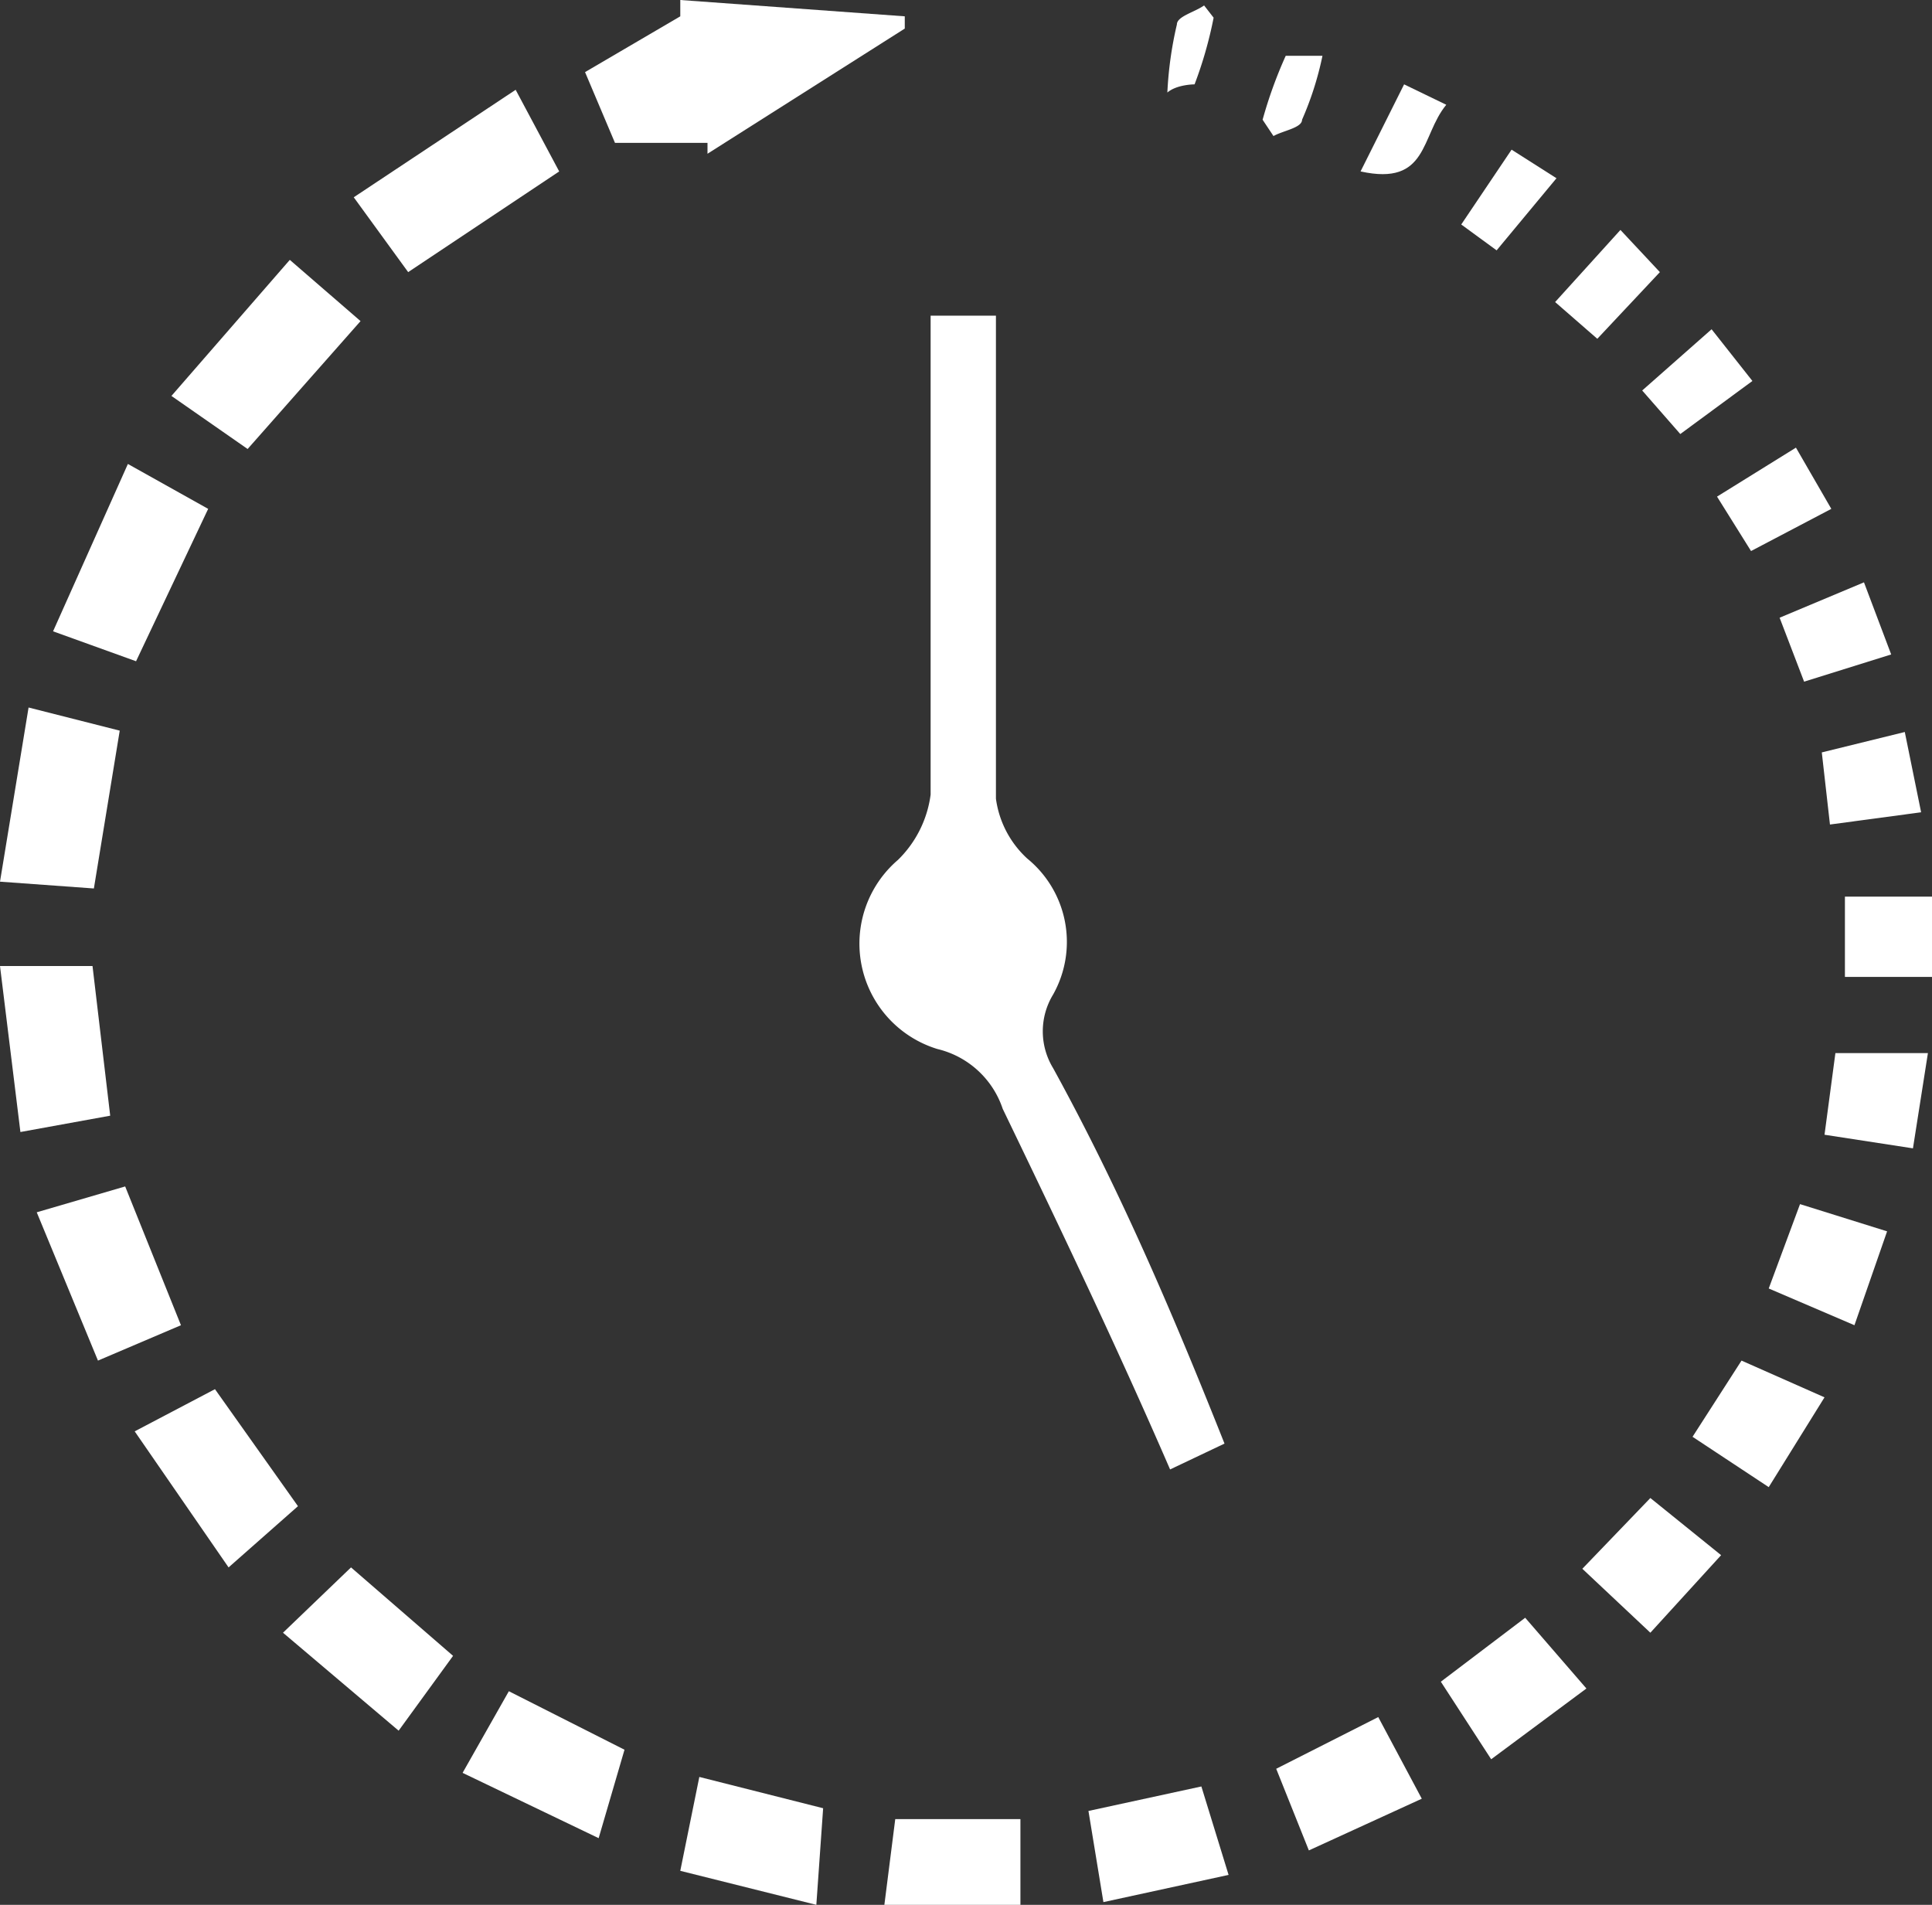 <svg xmlns="http://www.w3.org/2000/svg" viewBox="0 0 14.2 14"><rect x="0" y="0" width="14.2" height="14" fill="#333333" stroke="none"/><defs><style>.cls-1{fill:#fff;}</style></defs><title>date-time</title><g id="Layer_2" data-name="Layer 2"><g id="layer"><path class="cls-1" d="M9,10.61l-.4.19C8.21,9.9,7.78,9,7.37,8.15a.67.67,0,0,0-.48-.44A.81.81,0,0,1,6.6,6.32a.82.82,0,0,0,.24-.48c0-1,0-2,0-3.08V2.32h.48c0,.49,0,1,0,1.45,0,.7,0,1.4,0,2.1a.73.73,0,0,0,.23.44.79.79,0,0,1,.19,1,.52.52,0,0,0,0,.54C8.24,8.76,8.63,9.68,9,10.61Z"/><path class="cls-1" d="M4.52,1.05,4.3.53,5,.12l0-.12L6.65.12V.21L5.2,1.13V1.05Z"/><path class="cls-1" d="M3,2,2.6,1.45,3.79.66l.32.6Z"/><path class="cls-1" d="M1.82,3.3l-.56-.39.87-1,.52.45Z"/><path class="cls-1" d="M1,4.86.39,4.64.94,3.41l.59.33Z"/><path class="cls-1" d="M.69,6.53,0,6.48.21,5.2l.67.17Z"/><path class="cls-1" d="M.81,8.2l-.66.12L0,7.1l.68,0Z"/><path class="cls-1" d="M1.33,9.74.72,10,.27,8.91l.65-.19Z"/><path class="cls-1" d="M1.58,10.21l.61.86-.51.45-.69-1Z"/><path class="cls-1" d="M2.08,12l.5-.48.75.65-.4.55Z"/><path class="cls-1" d="M4.4,13.51l-1-.48.34-.6.85.43Z"/><path class="cls-1" d="M5.14,13.06l.91.23L6,14l-1-.25Z"/><path class="cls-1" d="M8,13.31l.83-.18.2.65-.92.2Z"/><path class="cls-1" d="M6.58,13.37H7.5l0,.63h-1Z"/><path class="cls-1" d="M10.13,12.62l.32.6-.83.38L9.38,13Z"/><path class="cls-1" d="M11.66,12.41l-.7.52-.37-.57.62-.47Z"/><path class="cls-1" d="M12.13,12l-.5-.47.5-.52.52.42Z"/><path class="cls-1" d="M13.41,10.27l-.41.66-.56-.37L12.8,10Z"/><path class="cls-1" d="M13,9.47l.23-.62.64.2-.24.69Z"/><path class="cls-1" d="M13.41,8.34l.08-.6.68,0-.11.7Z"/><path class="cls-1" d="M14.2,7.18h-.64V6.59l.64,0Z"/><path class="cls-1" d="M13.39,5.53,14,5.38l.12.59-.67.09Z"/><path class="cls-1" d="M13.9,4.81l-.64.2-.18-.47.62-.26Z"/><path class="cls-1" d="M13.46,3.74l-.59.31-.25-.4.58-.36Z"/><path class="cls-1" d="M12.58,2.42l.3.38-.53.39-.28-.32Z"/><path class="cls-1" d="M12.2,2l-.46.49-.31-.27.48-.53Z"/><path class="cls-1" d="M10.74,1.65l.37-.55.33.21L11,1.84Z"/><path class="cls-1" d="M10,1.26l.32-.64.31.15C10.44,1,10.5,1.37,10,1.26Z"/><path class="cls-1" d="M9.28.88A3.26,3.26,0,0,1,9.45.41s.18,0,.27,0a2.35,2.35,0,0,1-.15.47c0,.06-.14.08-.21.12Z"/><path class="cls-1" d="M8.92.13a3,3,0,0,1-.14.49s-.13,0-.2.06a2.74,2.74,0,0,1,.07-.5c0-.06.13-.09.2-.14Z"/></g></g></svg>
